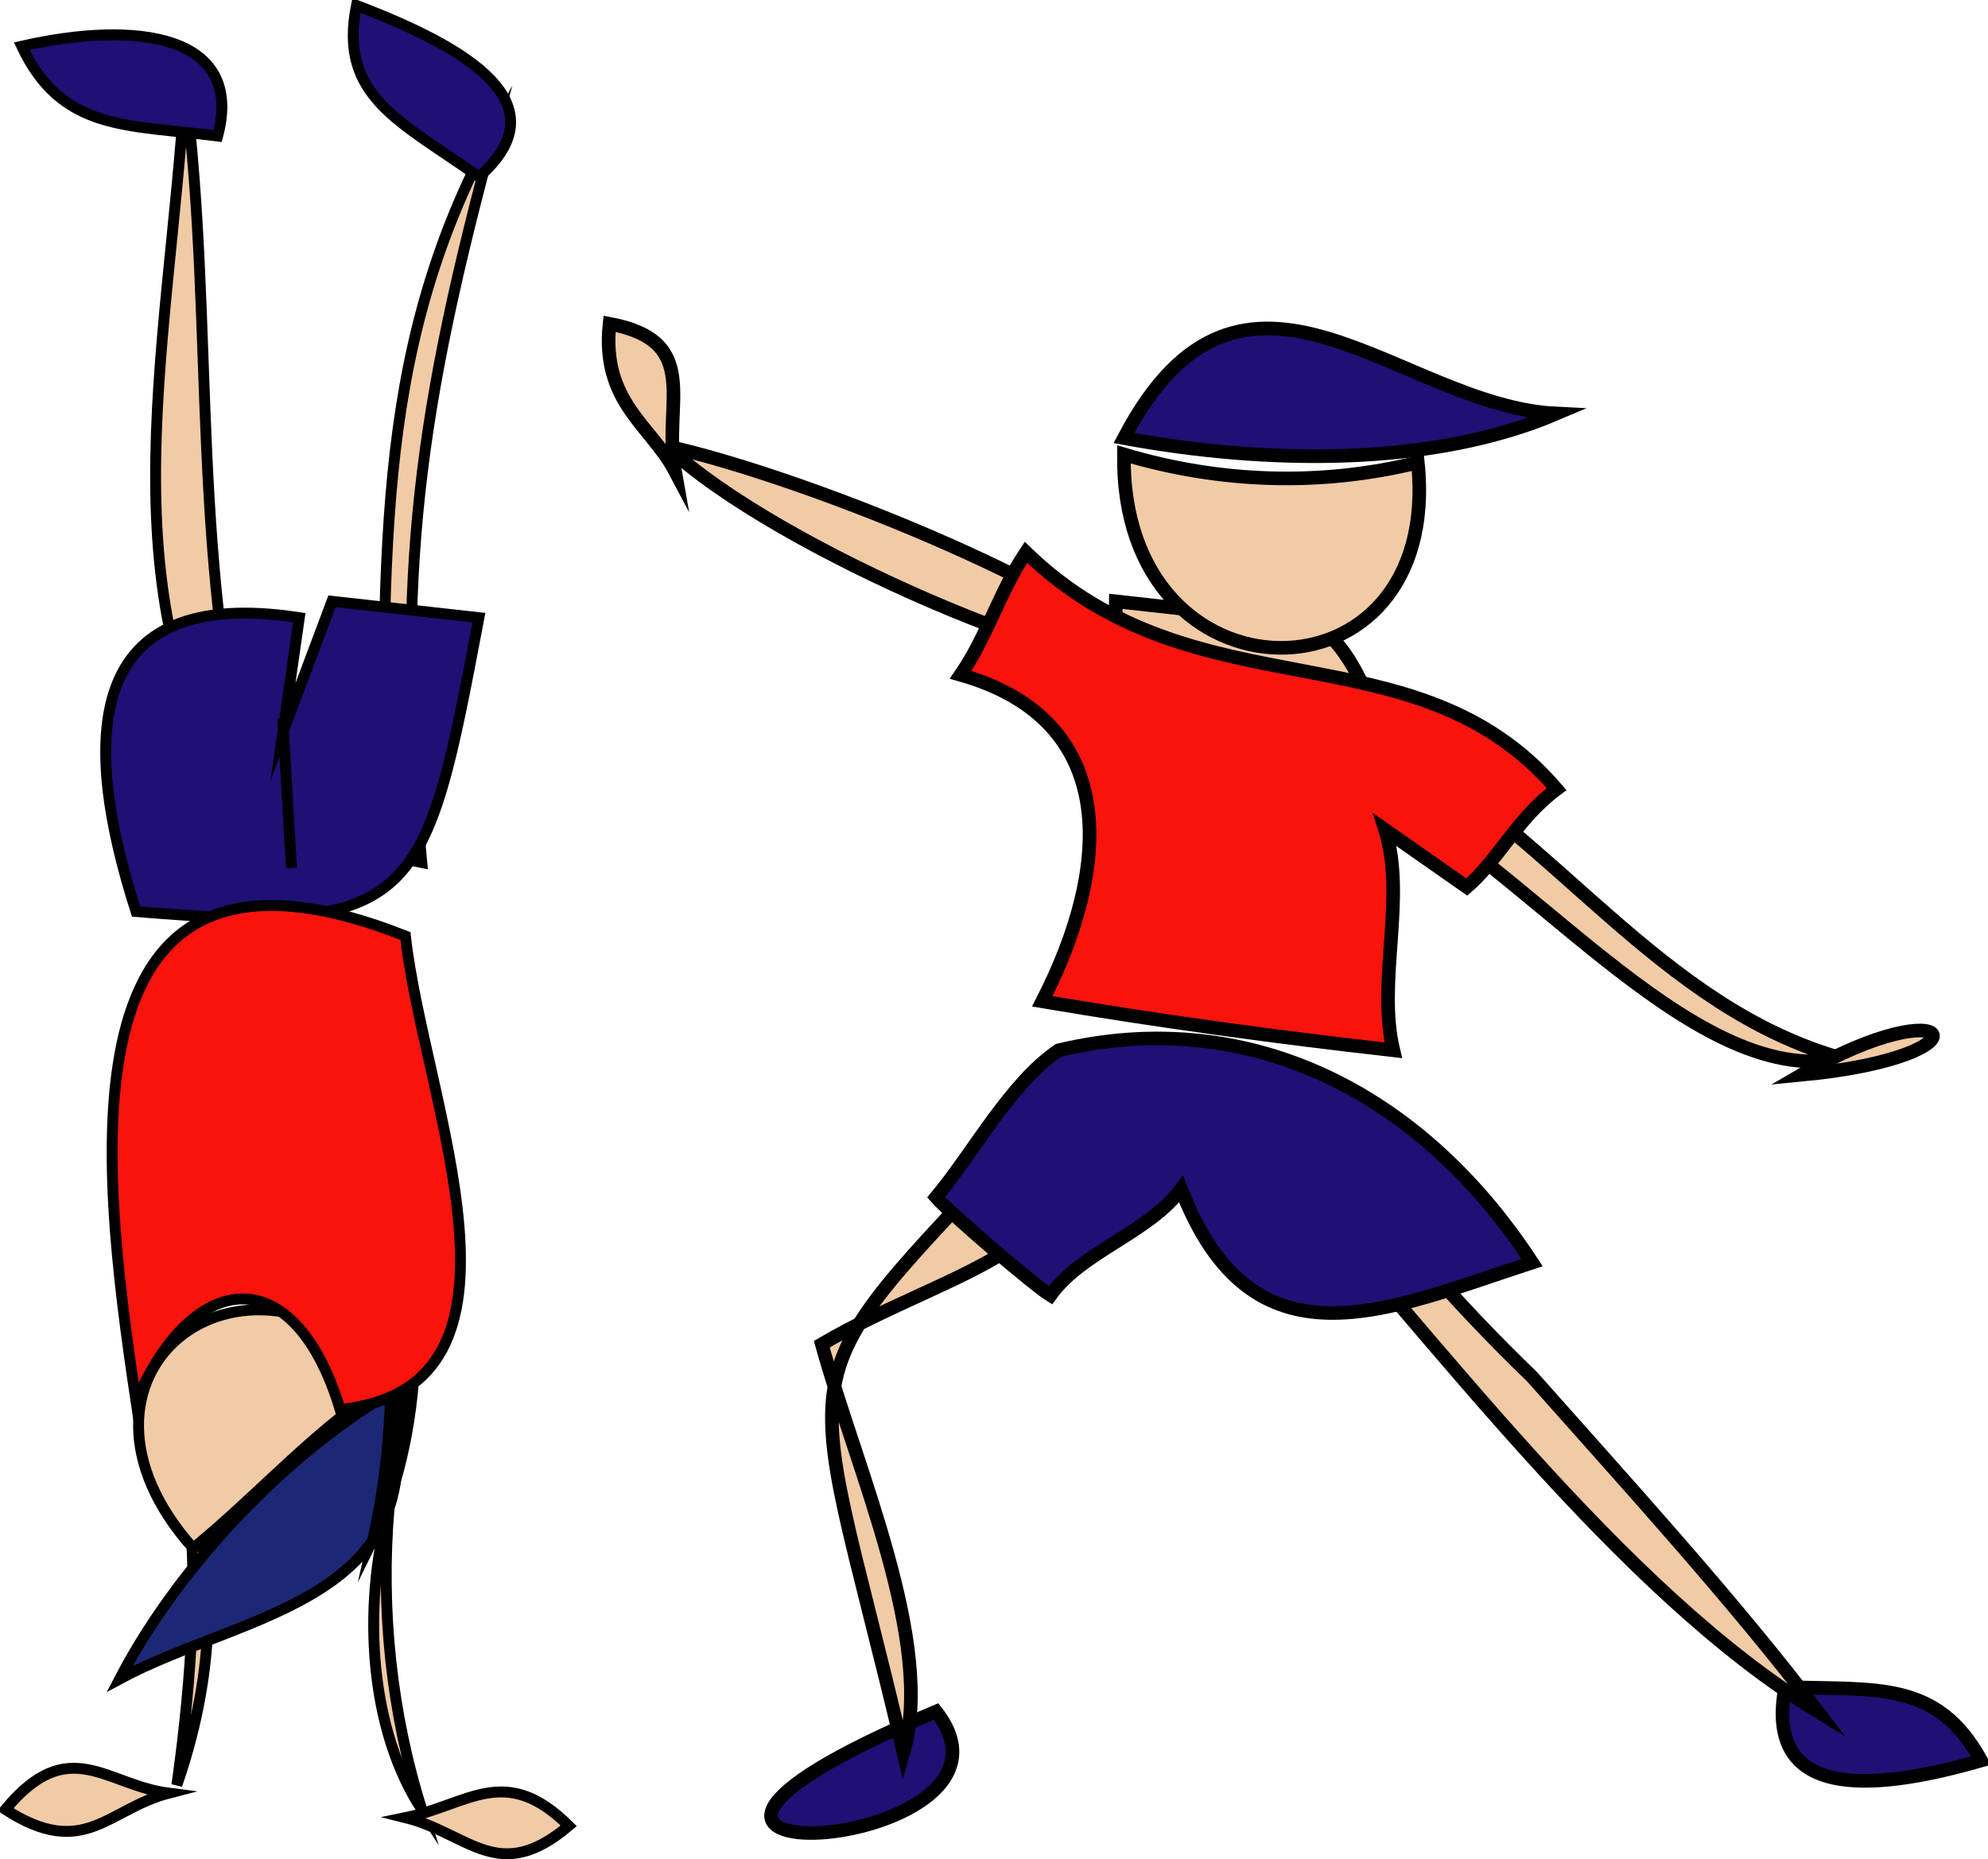 <svg xmlns="http://www.w3.org/2000/svg" xmlns:xlink="http://www.w3.org/1999/xlink" version="1.1" id="Layer_1" x="0px" y="0px" enable-background="new 0 0 822.05 841.89" xml:space="preserve" viewBox="318.61 336.35 182.63 170.82">
<path fill-rule="evenodd" clip-rule="evenodd" fill="#F0CBA6" stroke="#000000" stroke-linecap="square" stroke-miterlimit="10" d="  M335.607,472.597c1.608,8.536,0.161,21.314-0.75,27.75C338.103,490.998,338.903,480.866,335.607,472.597z"/>
<path fill-rule="evenodd" clip-rule="evenodd" fill="#F0CBA6" stroke="#000000" stroke-linecap="square" stroke-miterlimit="10" d="  M334.107,501.097c-5.58,1.439-7.78,6.175-15,1.5C324.93,495.544,328.345,500.361,334.107,501.097z"/>
<path fill-rule="evenodd" clip-rule="evenodd" fill="#F0CBA6" stroke="#000000" stroke-linecap="square" stroke-miterlimit="10" d="  M342.357,412.597c-6.532-24.345-3.901-45.706-6.75-68.25C334.065,369.212,327.695,393.028,342.357,412.597z"/>
<path fill-rule="evenodd" clip-rule="evenodd" stroke="#000000" stroke-linecap="square" stroke-miterlimit="10" d="  M337.857,476.347C337.444,475.331,336.088,471.998,337.857,476.347L337.857,476.347z"/>
<path fill-rule="evenodd" clip-rule="evenodd" stroke="#000000" stroke-linecap="square" stroke-miterlimit="10" d="  M337.857,441.097c-1.732,11.458-2.495,23.103,0,34.5C332.836,465.495,333.229,447.012,337.857,441.097z"/>
<path fill-rule="evenodd" clip-rule="evenodd" fill="#F0CBA6" stroke="#000000" stroke-linecap="square" stroke-miterlimit="10" d="  M364.107,348.097c-11.759,21.351-9.821,41.068-10.5,66.75c1.25,0.25,2.5,0.5,3.75,0.75  C354.856,389.335,357.154,373.771,364.107,348.097z"/>
<path fill-rule="evenodd" clip-rule="evenodd" fill="#200F75" stroke="#000000" stroke-linecap="square" stroke-miterlimit="10" d="  M349.107,391.597c4.5,0.5,9,1,13.5,1.5c-4.936,26.09-5.492,29.169-31.5,27c-5.071-15.825-4.902-30.063,15-27c-0.5,3.5-1,7-1.5,10.5  C346.107,399.597,347.607,395.597,349.107,391.597z"/>
<line fill="none" stroke="#000000" stroke-linecap="square" stroke-miterlimit="10" x1="344.607" y1="402.847" x2="345.357" y2="415.597"/>
<path fill-rule="evenodd" clip-rule="evenodd" fill="#F0CBA6" stroke="#000000" stroke-linecap="square" stroke-miterlimit="10" d="  M336.357,478.597c-14.02-15.697,4.281-30.681,18.75-15.75C347.775,467.403,342.844,473.252,336.357,478.597z"/>
<path fill-rule="evenodd" clip-rule="evenodd" fill="#1C2875" stroke="#000000" stroke-linecap="square" stroke-miterlimit="10" d="  M354.357,464.347c-10.477,6.29-19.796,16.712-24.75,26.25C341.018,484.447,359.026,483.48,354.357,464.347z"/>
<path fill-rule="evenodd" clip-rule="evenodd" fill="#F0CBA6" stroke="#000000" stroke-linecap="square" stroke-miterlimit="10" d="  M354.357,474.847c-0.804,9.344,0.213,18.909,3,27.75C352.675,495.459,351.778,484.319,354.357,474.847z"/>
<path fill-rule="evenodd" clip-rule="evenodd" stroke="#000000" stroke-linecap="square" stroke-miterlimit="10" d="  M352.857,478.597C353.271,477.581,354.627,474.248,352.857,478.597L352.857,478.597z"/>
<path fill-rule="evenodd" clip-rule="evenodd" fill="#F0CBA6" stroke="#000000" stroke-linecap="square" stroke-miterlimit="10" d="  M355.857,503.347c5.85,1.46,8.522,6.229,15,0.75C365.003,498.285,361.607,502.176,355.857,503.347z"/>
<path fill-rule="evenodd" clip-rule="evenodd" stroke="#000000" stroke-linecap="square" stroke-miterlimit="10" d="  M352.107,443.347c2.806,11.373,3.285,23.058,0.75,34.5C357.829,467.845,358.493,450.458,352.107,443.347z"/>
<path fill-rule="evenodd" clip-rule="evenodd" fill="#F8130D" stroke="#000000" stroke-linecap="square" stroke-miterlimit="10" d="  M355.857,422.347c-31.908-12.606-28.156,20.046-24.75,42.75c5.301-12.3,14.59-13.038,18.75,0.75  C369.322,463.811,357.504,437.445,355.857,422.347z"/>
<path fill-rule="evenodd" clip-rule="evenodd" fill="#200F75" stroke="#000000" stroke-linecap="square" stroke-miterlimit="10" d="  M338.607,348.847c-8.377-1.067-14.316-0.447-18-8.25C331.098,338.196,341.096,339.508,338.607,348.847z"/>
<path fill-rule="evenodd" clip-rule="evenodd" fill="#200F75" stroke="#000000" stroke-linecap="square" stroke-miterlimit="10" d="  M362.607,352.597c-7.232-5.136-12.94-7.375-11.25-15.75C361.628,340.753,370.227,345.926,362.607,352.597z"/>
<path fill-rule="evenodd" clip-rule="evenodd" fill="#F0CBA6" stroke="#000000" stroke-width="1.25" stroke-linecap="square" stroke-miterlimit="10" d="  M427.861,392.347c-2.25-0.25-4.5-0.5-6.75-0.75c-0.261,15.36,11.393,16.858,23.25,9C440.485,391.202,436.2,392.336,427.861,392.347z  "/>
<path fill-rule="evenodd" clip-rule="evenodd" fill="#F0CBA6" stroke="#000000" stroke-width="1.25" stroke-linecap="square" stroke-miterlimit="10" d="  M487.861,433.597c-16.865-4.729-26.524-20.619-41.25-28.5c-1,1-2,2-3,3C458.191,414.638,473.776,436.555,487.861,433.597z"/>
<path fill-rule="evenodd" clip-rule="evenodd" fill="#200F75" stroke="#000000" stroke-width="1.25" stroke-linecap="square" stroke-miterlimit="10" d="  M404.607,493.597C365.747,509.874,415.115,507.013,404.607,493.597L404.607,493.597z"/>
<path fill-rule="evenodd" clip-rule="evenodd" fill="#F0CBA6" stroke="#000000" stroke-width="1.25" stroke-linecap="square" stroke-miterlimit="10" d="  M394.107,459.847c12.12-7.128,26.983-8.974,21.752-22.5c-26.294,28.281-23.533,20.411-14.252,60  C404.541,487.325,397.316,471.449,394.107,459.847z"/>
<path fill-rule="evenodd" clip-rule="evenodd" fill="#200F75" stroke="#000000" stroke-width="1.25" stroke-linecap="square" stroke-miterlimit="10" d="  M482.611,491.347c8.474,0.288,13.94-0.615,18,6.75C490.111,501.119,480.695,501.504,482.611,491.347z"/>
<path fill-rule="evenodd" clip-rule="evenodd" fill="#F0CBA6" stroke="#000000" stroke-width="1.25" stroke-linecap="square" stroke-miterlimit="10" d="  M448.861,378.847c2.377,22.858-27.347,22.787-27-0.75C430.73,380.748,439.973,381.03,448.861,378.847z"/>
<path fill-rule="evenodd" clip-rule="evenodd" fill="#200F75" stroke="#000000" stroke-width="1.25" stroke-linecap="square" stroke-miterlimit="10" d="  M421.861,376.597c13,2.396,28.231,2.663,39.75-2.25C447.103,373.663,432.802,355.72,421.861,376.597z"/>
<path fill-rule="evenodd" clip-rule="evenodd" fill="#F0CBA6" stroke="#000000" stroke-width="1.25" stroke-linecap="square" stroke-miterlimit="10" d="  M425.611,397.597c-11.178-8.955-35.326-17.994-45.754-20.25C390.117,386.982,418.922,398.891,425.611,397.597z"/>
<path fill-rule="evenodd" clip-rule="evenodd" fill="#F8130D" stroke="#000000" stroke-width="1.25" stroke-linecap="square" stroke-miterlimit="10" d="  M412.859,387.097c-2.397,3.572-3.553,7.681-6,11.25c14.654,4.166,13.875,17.562,7.5,30c10.702,1.813,21.465,3.283,32.252,4.5  c-1.526-6.375,1.206-14.019-0.75-20.25c2.5,1.75,5,3.5,7.5,5.25c2.915-2.521,4.613-6.292,8.25-9  C448.556,393.621,428.56,402.332,412.859,387.097z"/>
<path fill-rule="evenodd" clip-rule="evenodd" fill="#F0CBA6" stroke="#000000" stroke-width="1.25" stroke-linecap="square" stroke-miterlimit="10" d="  M459.361,462.847c-7.16-6.903-13.683-14.43-19.5-22.5c-1.5,0.75-3,1.5-4.5,2.25c15.036,16.647,32.069,39.882,50.25,51  C477.839,483.349,467.559,472.103,459.361,462.847z"/>
<path fill-rule="evenodd" clip-rule="evenodd" fill="#200F75" stroke="#000000" stroke-width="1.25" stroke-linecap="square" stroke-miterlimit="10" d="  M415.859,432.847c-4.443,3.017-7.779,9.333-11.252,13.5c1.323,1.514,9.013,8.094,10.502,9c2.905-4.044,9.042-5.741,12.002-9.75  c6.574,16.984,18.855,11.119,32.25,6.75C448.957,436.417,433.028,428.75,415.859,432.847z"/>
<path fill-rule="evenodd" clip-rule="evenodd" fill="#F0CBA6" stroke="#000000" stroke-width="1.25" stroke-linecap="square" stroke-miterlimit="10" d="  M484.111,435.097C502.098,433.384,498.215,426.865,484.111,435.097L484.111,435.097z"/>
<path fill-rule="evenodd" clip-rule="evenodd" fill="#F0CBA6" stroke="#000000" stroke-width="1.25" stroke-linecap="square" stroke-miterlimit="10" d="  M380.607,379.597c-2.194-4.148-6.772-6.307-6-13.5C383.162,367.699,379.498,373.376,380.607,379.597z"/>
</svg>